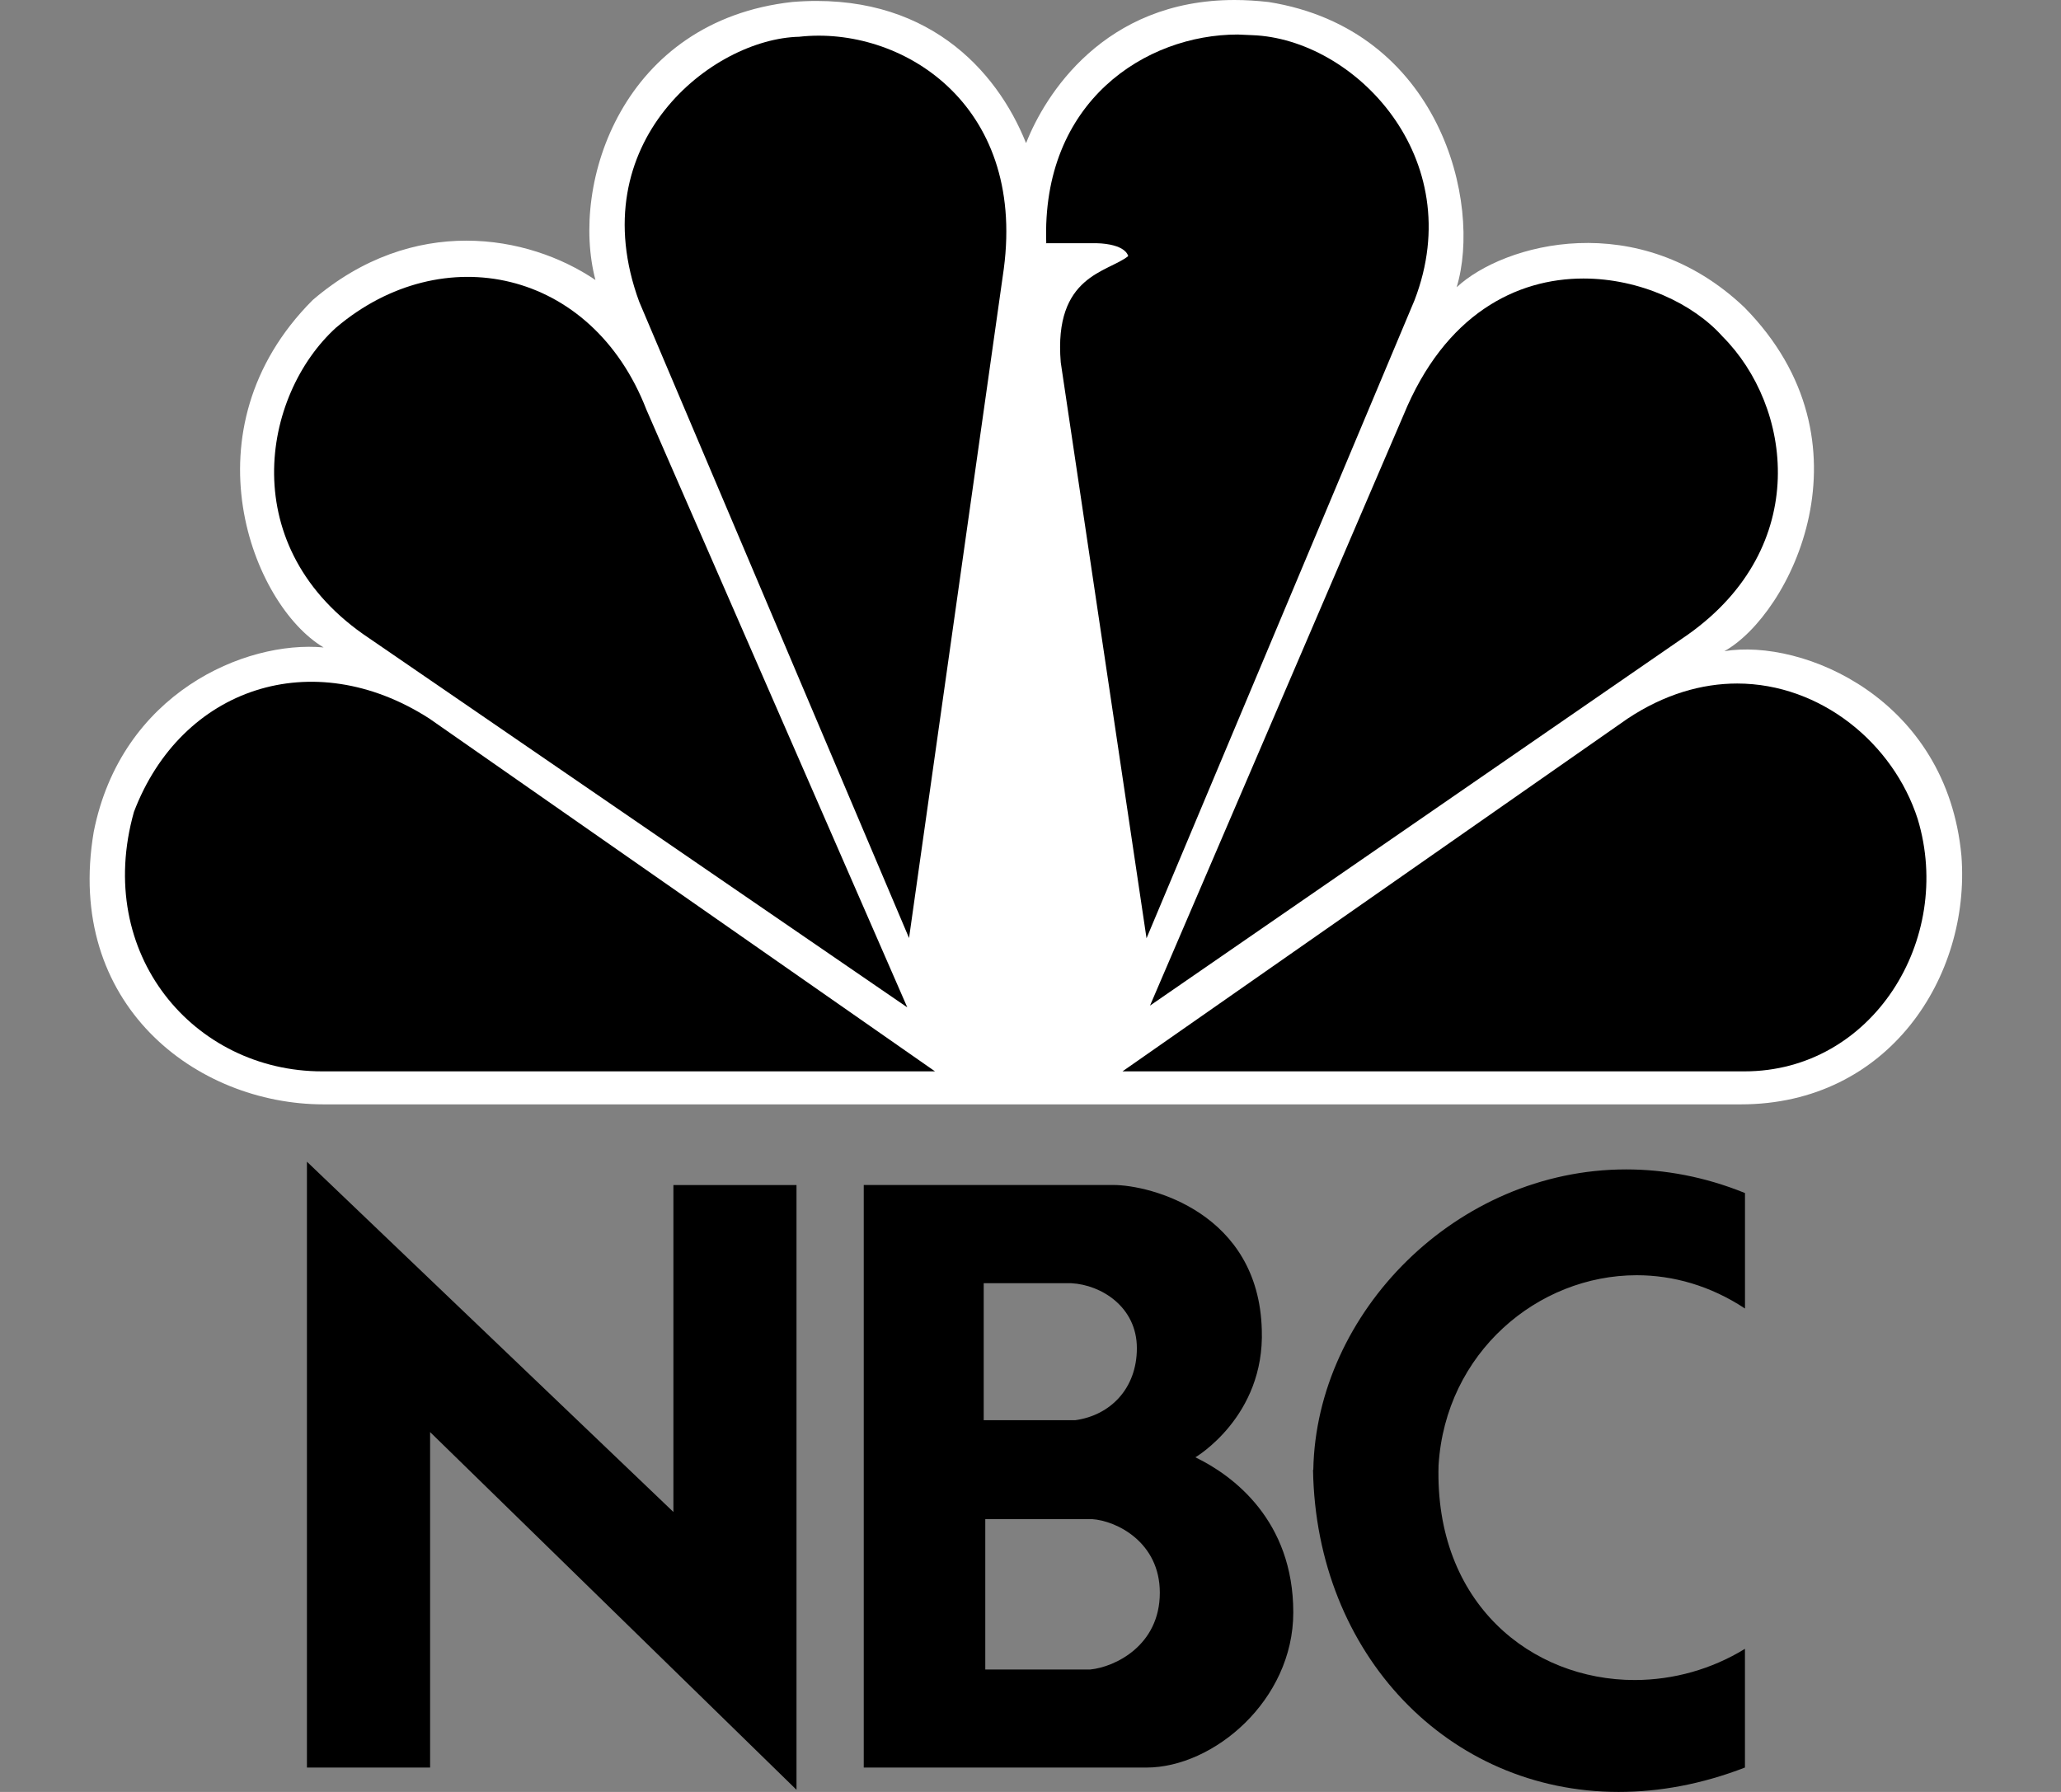 <svg width="115" height="100" viewBox="0 0 115 100" fill="none" xmlns="http://www.w3.org/2000/svg">
<rect x="0" y="0" width="115" height="100" fill="#808080" stroke="none"/>
<path d="M57.242 7.964C55.614 3.897 51.645 -0.494 44.213 0.11C34.746 1.157 31.796 10.212 33.225 15.626C29.456 13.073 23.043 11.951 17.447 16.744C10.221 23.987 14.087 33.782 18.058 36.131C13.681 35.726 6.762 38.683 5.23 46.422C3.601 56.029 10.925 61.63 18.058 61.63H97.136C105.383 61.63 109.958 54.496 109.445 47.768C108.635 38.988 100.601 35.62 96.218 36.339C99.88 34.297 104.771 24.697 97.335 17.154C91.432 11.539 83.906 13.581 81.278 16.031C82.704 11.341 80.365 1.644 70.791 0.113C70.128 0.04 69.493 0 68.885 0C61.576 0 58.291 5.341 57.261 7.969" fill="white"/>
<path d="M18.767 18.269C14.592 22.048 13.072 30.612 20.599 35.618L50.625 56.217L36.069 22.863C33.018 14.991 24.671 13.275 18.772 18.267" fill="black"/>
<path d="M44.612 2.051C39.732 2.15 32.404 7.962 35.666 16.838L50.723 52.347L56.011 14.996C57.237 5.716 50.213 1.431 44.611 2.049" fill="black"/>
<path d="M58.362 13.574H61.208C61.208 13.574 62.726 13.574 62.953 14.29C61.832 15.204 58.781 15.337 59.188 20.224L63.974 52.36L78.928 16.754C81.988 8.804 75.567 2.166 69.87 1.962L69.062 1.927C63.948 1.927 58.092 5.641 58.38 13.586" fill="black"/>
<path d="M78.312 23.166L64.168 56.119L94.185 35.412C101.103 30.504 99.988 22.659 96.115 18.779C94.492 16.953 91.511 15.543 88.352 15.543C84.62 15.543 80.628 17.522 78.312 23.166Z" fill="black"/>
<path d="M90.821 40.1L62.633 59.788H97.342C104.463 59.788 109.04 52.445 107.005 45.708C105.643 41.474 101.594 38.151 96.934 38.144C94.965 38.145 92.876 38.737 90.825 40.098" fill="black"/>
<path d="M17.974 59.788H52.172L23.957 40.1C17.444 35.915 10.117 38.364 7.474 45.308C5.233 53.26 10.831 59.788 17.974 59.788Z" fill="black"/>
<path d="M54.977 84.775H60.925C62.291 84.862 64.716 86.054 64.716 88.882C64.716 91.839 62.202 93.032 60.837 93.167H54.977V84.775ZM54.886 71.611H59.782C61.457 71.702 63.435 72.938 63.435 75.235C63.435 77.504 61.939 78.987 60.003 79.254H54.889V71.61M48.196 66.129V98.64H63.969C67.713 98.64 72.163 94.888 72.163 89.983C72.163 84.861 68.817 82.346 66.7 81.326C66.7 81.326 70.575 79.057 70.406 74.214C70.231 67.677 64.192 66.129 62.12 66.129H48.197M23.999 98.64V79.918L44.443 99.88V66.133H37.575V84.377L17.126 64.829V98.64H23.999ZM73.265 82.035C73.439 92.332 80.822 100 90.317 100C92.586 100 94.942 99.574 97.365 98.639V92.015C95.513 93.15 93.384 93.752 91.212 93.755C85.467 93.755 80.042 89.503 80.269 81.769C80.656 75.497 85.791 71.165 91.328 71.165C93.352 71.165 95.44 71.749 97.367 73.023V66.578C95.12 65.667 92.886 65.26 90.734 65.26C81.262 65.26 73.446 73.249 73.28 82.016" fill="black"/>
</svg>
